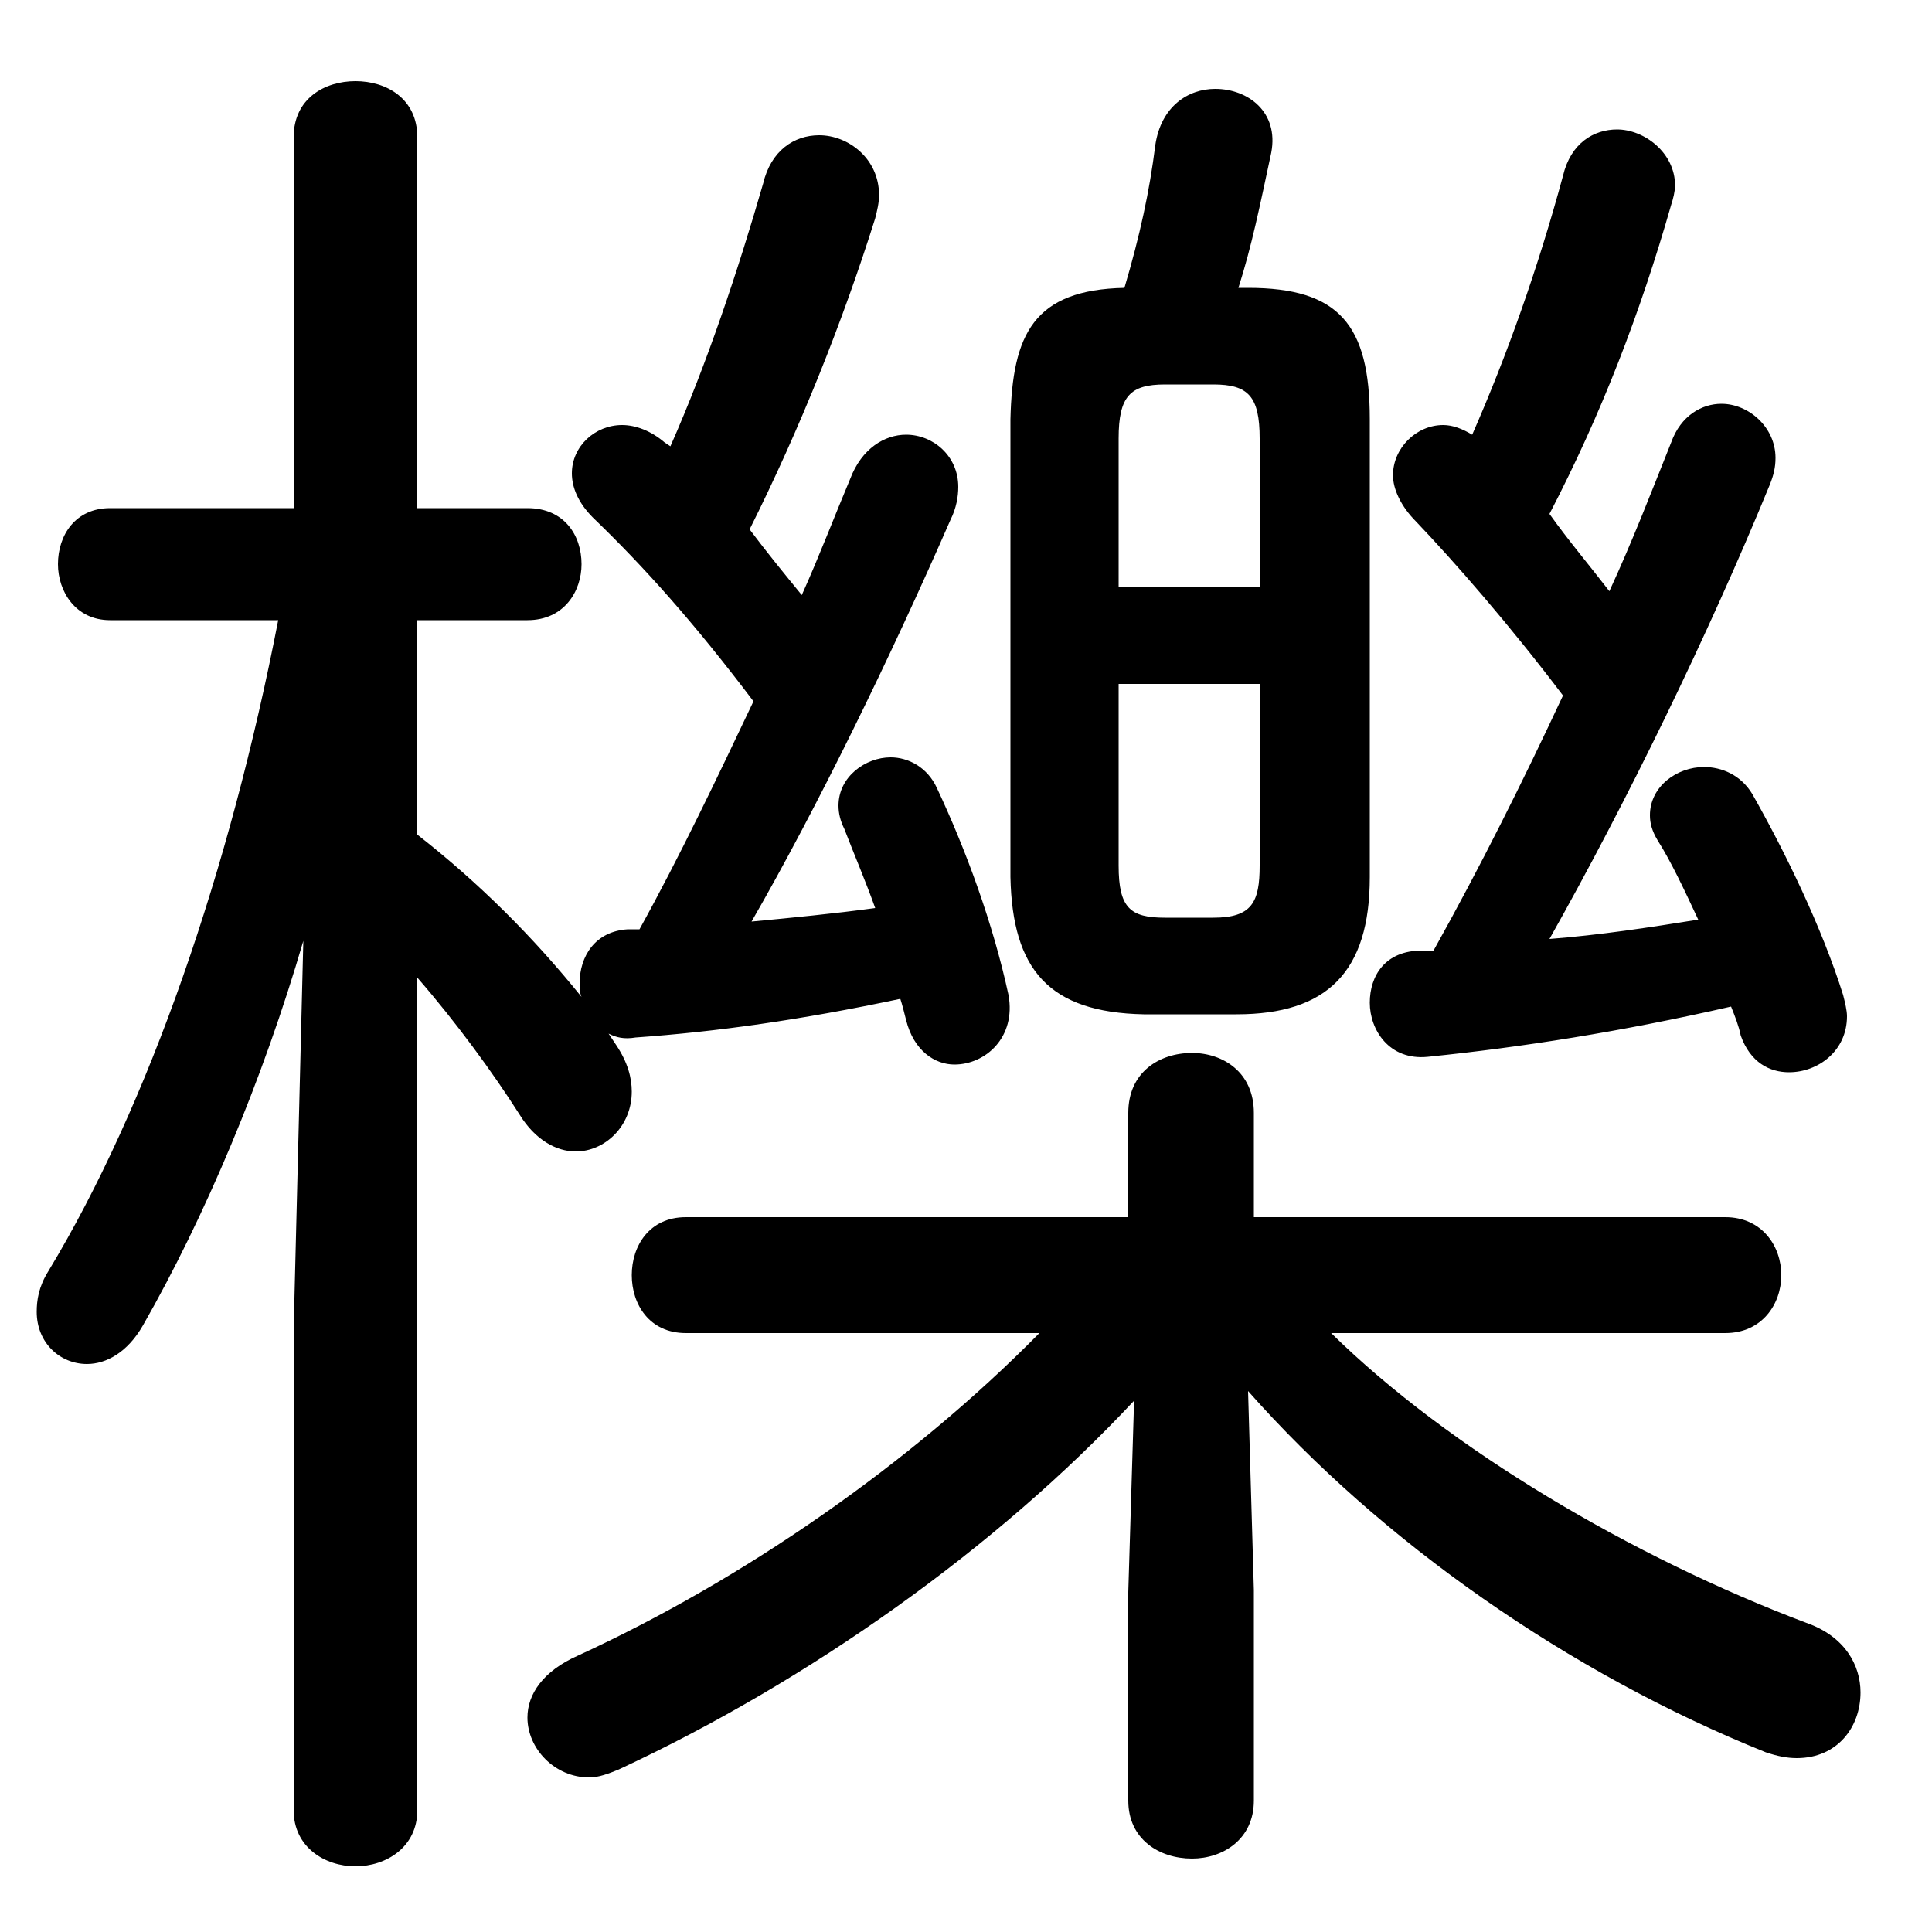 <svg xmlns="http://www.w3.org/2000/svg" viewBox="0 -44.0 50.0 50.0">
    <rect x="0" y="-44.0" width="50.0" height="50.0" fill="#808080" stroke="none"/>
    <g transform="scale(1, -1)">
        <!-- ボディの枠 -->
        <rect x="0" y="-6.0" width="50.0" height="50.0"
            stroke="white" fill="white"/>
        <!-- グリフ座標系の原点 -->
        <circle cx="0" cy="0" r="5" fill="white"/>
        <!-- グリフのアウトライン -->
        <g style="fill:black;stroke:#000000;stroke-width:0;stroke-linecap:round;stroke-linejoin:round;">
        <path d="M 16.25 19.95 C 15.4 19.9 15.0 19.25 15.0 18.55 C 15.0 18.45 15.0 18.3 15.05 18.2 C 13.8 19.75 12.4 21.15 10.8 22.4 L 10.8 27.95 L 13.65 27.95 C 14.6 27.95 15.05 28.7 15.05 29.4 C 15.05 30.15 14.6 30.85 13.65 30.85 L 10.8 30.85 L 10.8 40.45 C 10.8 41.45 10.0 41.9 9.2 41.9 C 8.4 41.9 7.6 41.45 7.6 40.45 L 7.6 30.85 L 2.85 30.85 C 1.95 30.85 1.5 30.15 1.5 29.4 C 1.5 28.7 1.95 27.95 2.85 27.95 L 7.2 27.95 C 5.95 21.5 3.85 15.4 1.25 11.1 C 1.0 10.7 0.95 10.35 0.95 10.05 C 0.95 9.25 1.55 8.7 2.25 8.7 C 2.75 8.7 3.3 9.0 3.7 9.7 C 5.3 12.5 6.8 16.05 7.85 19.65 L 7.6 9.6 L 7.6 -2.85 C 7.6 -3.8 8.4 -4.3 9.2 -4.3 C 10.0 -4.3 10.8 -3.8 10.8 -2.85 L 10.8 18.7 C 11.8 17.55 12.75 16.25 13.45 15.15 C 13.85 14.5 14.4 14.2 14.9 14.2 C 15.65 14.2 16.35 14.85 16.35 15.75 C 16.35 16.1 16.25 16.5 15.95 16.95 L 15.75 17.25 C 15.95 17.15 16.15 17.1 16.45 17.15 C 18.55 17.3 20.7 17.6 23.3 18.15 C 23.35 18.0 23.4 17.8 23.45 17.6 C 23.65 16.8 24.2 16.45 24.7 16.45 C 25.5 16.45 26.3 17.15 26.1 18.25 C 25.7 20.1 25.0 22.0 24.25 23.6 C 24.0 24.15 23.5 24.4 23.05 24.4 C 22.4 24.4 21.7 23.9 21.7 23.15 C 21.7 22.95 21.75 22.75 21.85 22.55 C 22.1 21.9 22.4 21.2 22.65 20.5 C 21.55 20.35 20.5 20.25 19.45 20.15 C 21.15 23.1 23.05 27.0 24.6 30.55 C 24.75 30.85 24.8 31.15 24.8 31.4 C 24.8 32.2 24.15 32.75 23.45 32.75 C 22.9 32.75 22.3 32.4 22.0 31.6 C 21.6 30.65 21.2 29.6 20.75 28.6 C 20.3 29.15 19.85 29.7 19.4 30.3 C 20.7 32.9 21.8 35.65 22.65 38.35 C 22.7 38.55 22.75 38.75 22.75 38.95 C 22.75 39.9 21.95 40.5 21.2 40.5 C 20.55 40.5 19.95 40.1 19.75 39.25 C 19.1 37.0 18.3 34.6 17.35 32.45 L 17.2 32.55 C 16.85 32.85 16.45 33.0 16.1 33.0 C 15.4 33.0 14.8 32.45 14.8 31.75 C 14.8 31.4 14.95 31.0 15.35 30.6 C 16.65 29.35 17.95 27.9 19.5 25.85 C 18.55 23.85 17.6 21.85 16.55 19.95 Z M 32.0 17.75 C 34.35 17.75 35.45 18.85 35.45 21.3 L 35.45 33.15 C 35.45 35.6 34.65 36.55 32.3 36.55 L 32.05 36.55 C 32.4 37.65 32.6 38.65 32.9 40.05 C 33.1 41.1 32.3 41.7 31.45 41.7 C 30.75 41.7 30.05 41.25 29.9 40.25 C 29.75 39.05 29.5 37.9 29.1 36.55 C 26.75 36.5 26.2 35.35 26.15 33.15 L 26.15 21.3 C 26.2 18.9 27.15 17.8 29.6 17.75 Z M 30.15 20.25 C 29.25 20.25 28.95 20.5 28.95 21.6 L 28.95 26.3 L 32.6 26.3 L 32.6 21.6 C 32.6 20.65 32.4 20.25 31.4 20.25 Z M 32.6 28.8 L 28.95 28.8 L 28.95 32.65 C 28.95 33.75 29.25 34.05 30.15 34.05 L 31.4 34.05 C 32.3 34.05 32.6 33.75 32.6 32.65 Z M 44.65 9.5 C 45.6 9.5 46.1 10.25 46.1 11.0 C 46.1 11.75 45.6 12.5 44.65 12.5 L 32.45 12.5 L 32.45 15.2 C 32.45 16.25 31.65 16.75 30.85 16.75 C 30.0 16.75 29.2 16.25 29.2 15.2 L 29.2 12.5 L 17.75 12.5 C 16.8 12.5 16.35 11.75 16.35 11.0 C 16.35 10.25 16.8 9.5 17.75 9.5 L 26.9 9.5 C 23.55 6.1 19.2 3.1 14.95 1.15 C 14.05 0.75 13.65 0.15 13.65 -0.45 C 13.65 -1.25 14.35 -2.0 15.25 -2.0 C 15.5 -2.0 15.75 -1.9 16.0 -1.8 C 20.95 0.5 25.8 3.95 29.35 7.75 L 29.2 2.8 L 29.2 -2.6 C 29.2 -3.6 30.0 -4.1 30.85 -4.1 C 31.65 -4.1 32.45 -3.6 32.45 -2.6 L 32.45 2.85 L 32.3 8.0 C 35.75 4.1 40.6 0.7 45.7 -1.35 C 46.0 -1.45 46.25 -1.5 46.5 -1.5 C 47.55 -1.5 48.15 -0.7 48.15 0.2 C 48.15 0.9 47.75 1.65 46.75 2.0 C 42.25 3.7 37.5 6.5 34.45 9.5 Z M 36.8 19.4 C 35.85 19.4 35.45 18.75 35.45 18.05 C 35.45 17.35 35.95 16.55 36.95 16.65 C 39.4 16.9 41.95 17.3 44.8 17.95 C 44.9 17.7 45.0 17.45 45.05 17.2 C 45.3 16.5 45.8 16.25 46.3 16.25 C 47.05 16.25 47.8 16.8 47.8 17.7 C 47.8 17.85 47.75 18.05 47.7 18.25 C 47.15 20.0 46.2 21.95 45.35 23.45 C 45.05 23.95 44.55 24.15 44.1 24.15 C 43.4 24.15 42.7 23.65 42.7 22.9 C 42.7 22.7 42.75 22.5 42.9 22.25 C 43.25 21.7 43.6 20.95 43.95 20.2 C 42.7 20.0 41.4 19.8 40.1 19.7 C 42.1 23.25 44.2 27.55 45.8 31.45 C 45.9 31.7 45.95 31.9 45.95 32.15 C 45.95 32.95 45.25 33.55 44.55 33.55 C 44.05 33.55 43.5 33.25 43.25 32.55 C 42.75 31.3 42.25 30.0 41.65 28.7 C 41.15 29.35 40.6 30.0 40.1 30.7 C 41.45 33.3 42.45 35.9 43.25 38.7 C 43.3 38.85 43.35 39.05 43.35 39.2 C 43.35 40.05 42.55 40.65 41.85 40.65 C 41.25 40.65 40.65 40.3 40.45 39.45 C 39.8 37.05 39.0 34.8 38.1 32.75 C 37.85 32.9 37.6 33.0 37.35 33.0 C 36.65 33.0 36.05 32.4 36.05 31.7 C 36.05 31.35 36.25 30.9 36.65 30.5 C 37.65 29.45 39.05 27.85 40.45 26.0 C 39.4 23.75 38.3 21.55 37.1 19.4 Z"/>
    </g>
    </g>
</svg>
